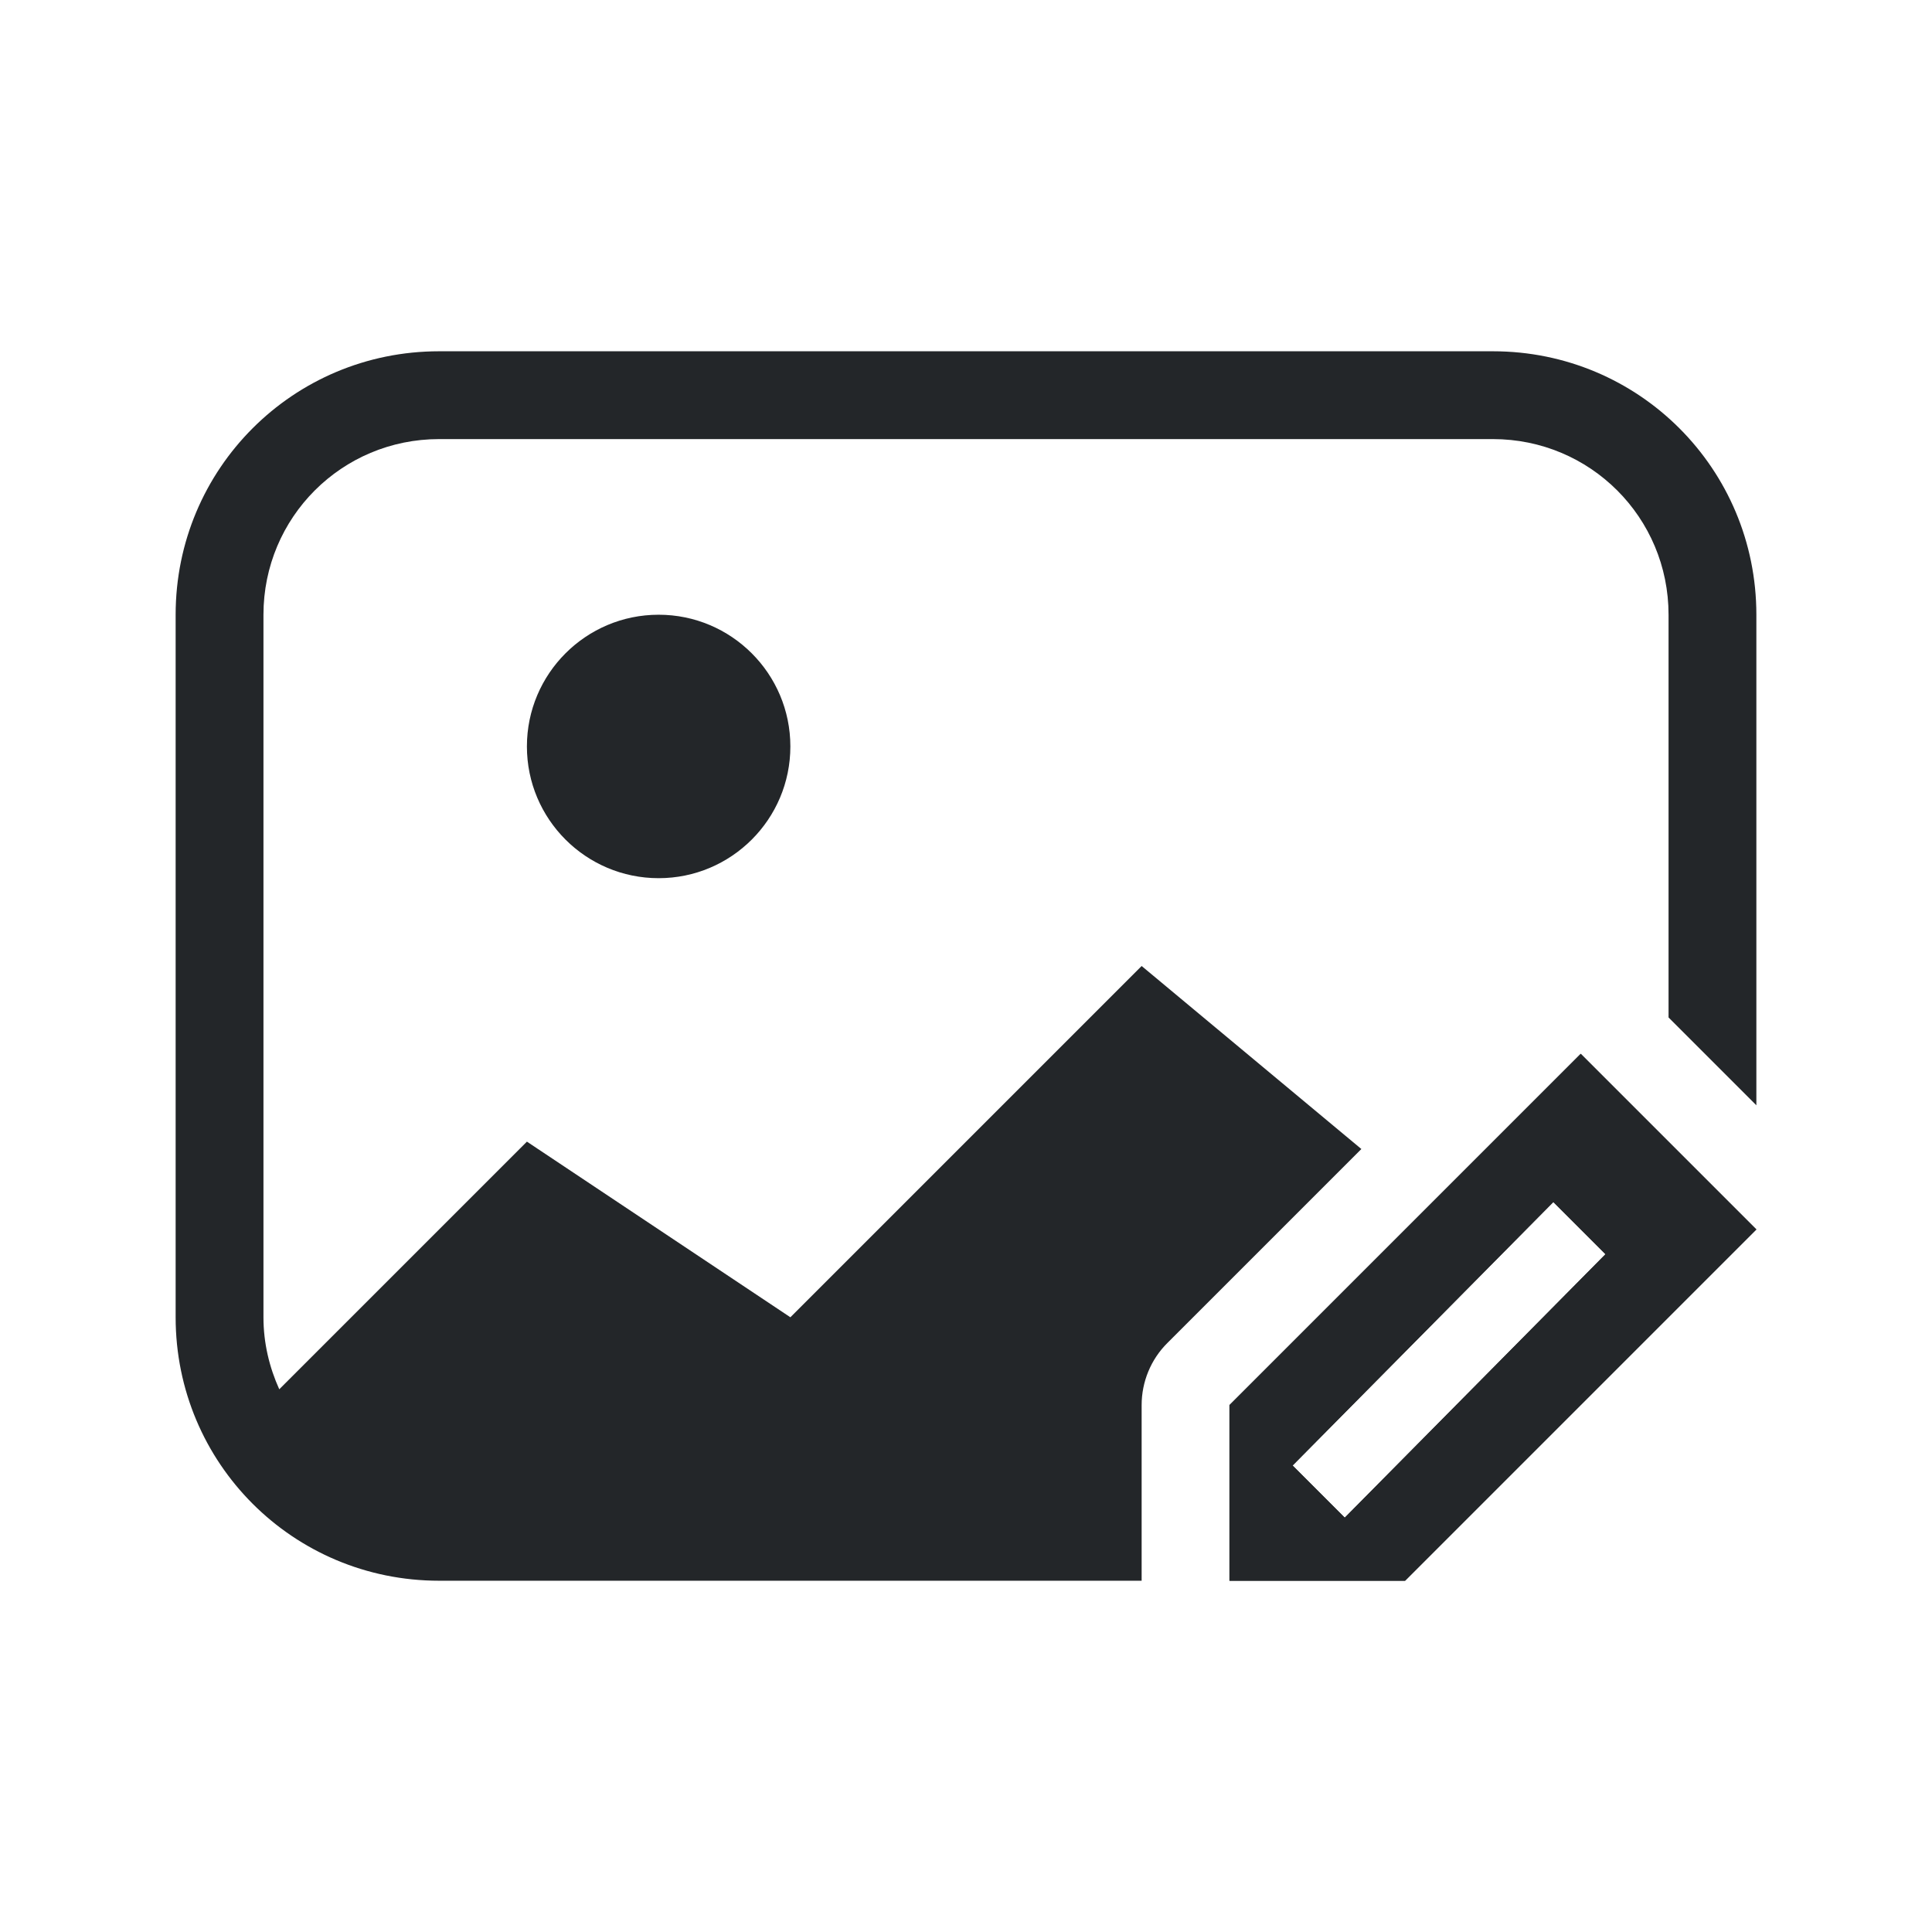 <svg version="1.1" viewBox="0 0 22 22" xmlns="http://www.w3.org/2000/svg">
 <defs>
  <style id="current-color-scheme" type="text/css">.ColorScheme-Text {
        color:#232629;
      }</style>
 </defs>
 <path class="ColorScheme-Text" d="m18 12-4 4v2h2l4-4zm-0.312 1.688 0.594 0.594-2.969 3-0.594-0.594z" fill="currentColor"/>
 <path d="m5 4c-1.662 0-3 1.338-3 3v8c0 1.662 1.338 3 3 3h8v-2c5.1e-5 -0.265 0.105-0.52 0.293-0.707l2.209-2.209-2.502-2.084-4 4-3-2-2.82 2.82c-0.113-0.251-0.18-0.526-0.18-0.82v-8c0-1.108 0.892-2 2-2h12c1.108 0 2 0.892 2 2v4.586l1 1v-5.586c0-1.662-1.338-3-3-3zm2.5 3c-0.828 0-1.5 0.672-1.5 1.5s0.672 1.5 1.5 1.5 1.5-0.672 1.5-1.5-0.672-1.5-1.5-1.5z" class="ColorScheme-Text" fill="currentColor"/>
 <g>
  <path d="m18 12-4 4v2h2l4-4zm-0.312 1.688 0.594 0.594-2.969 3-0.594-0.594z" class="ColorScheme-Text" fill="currentColor"/>
 </g>
</svg>
